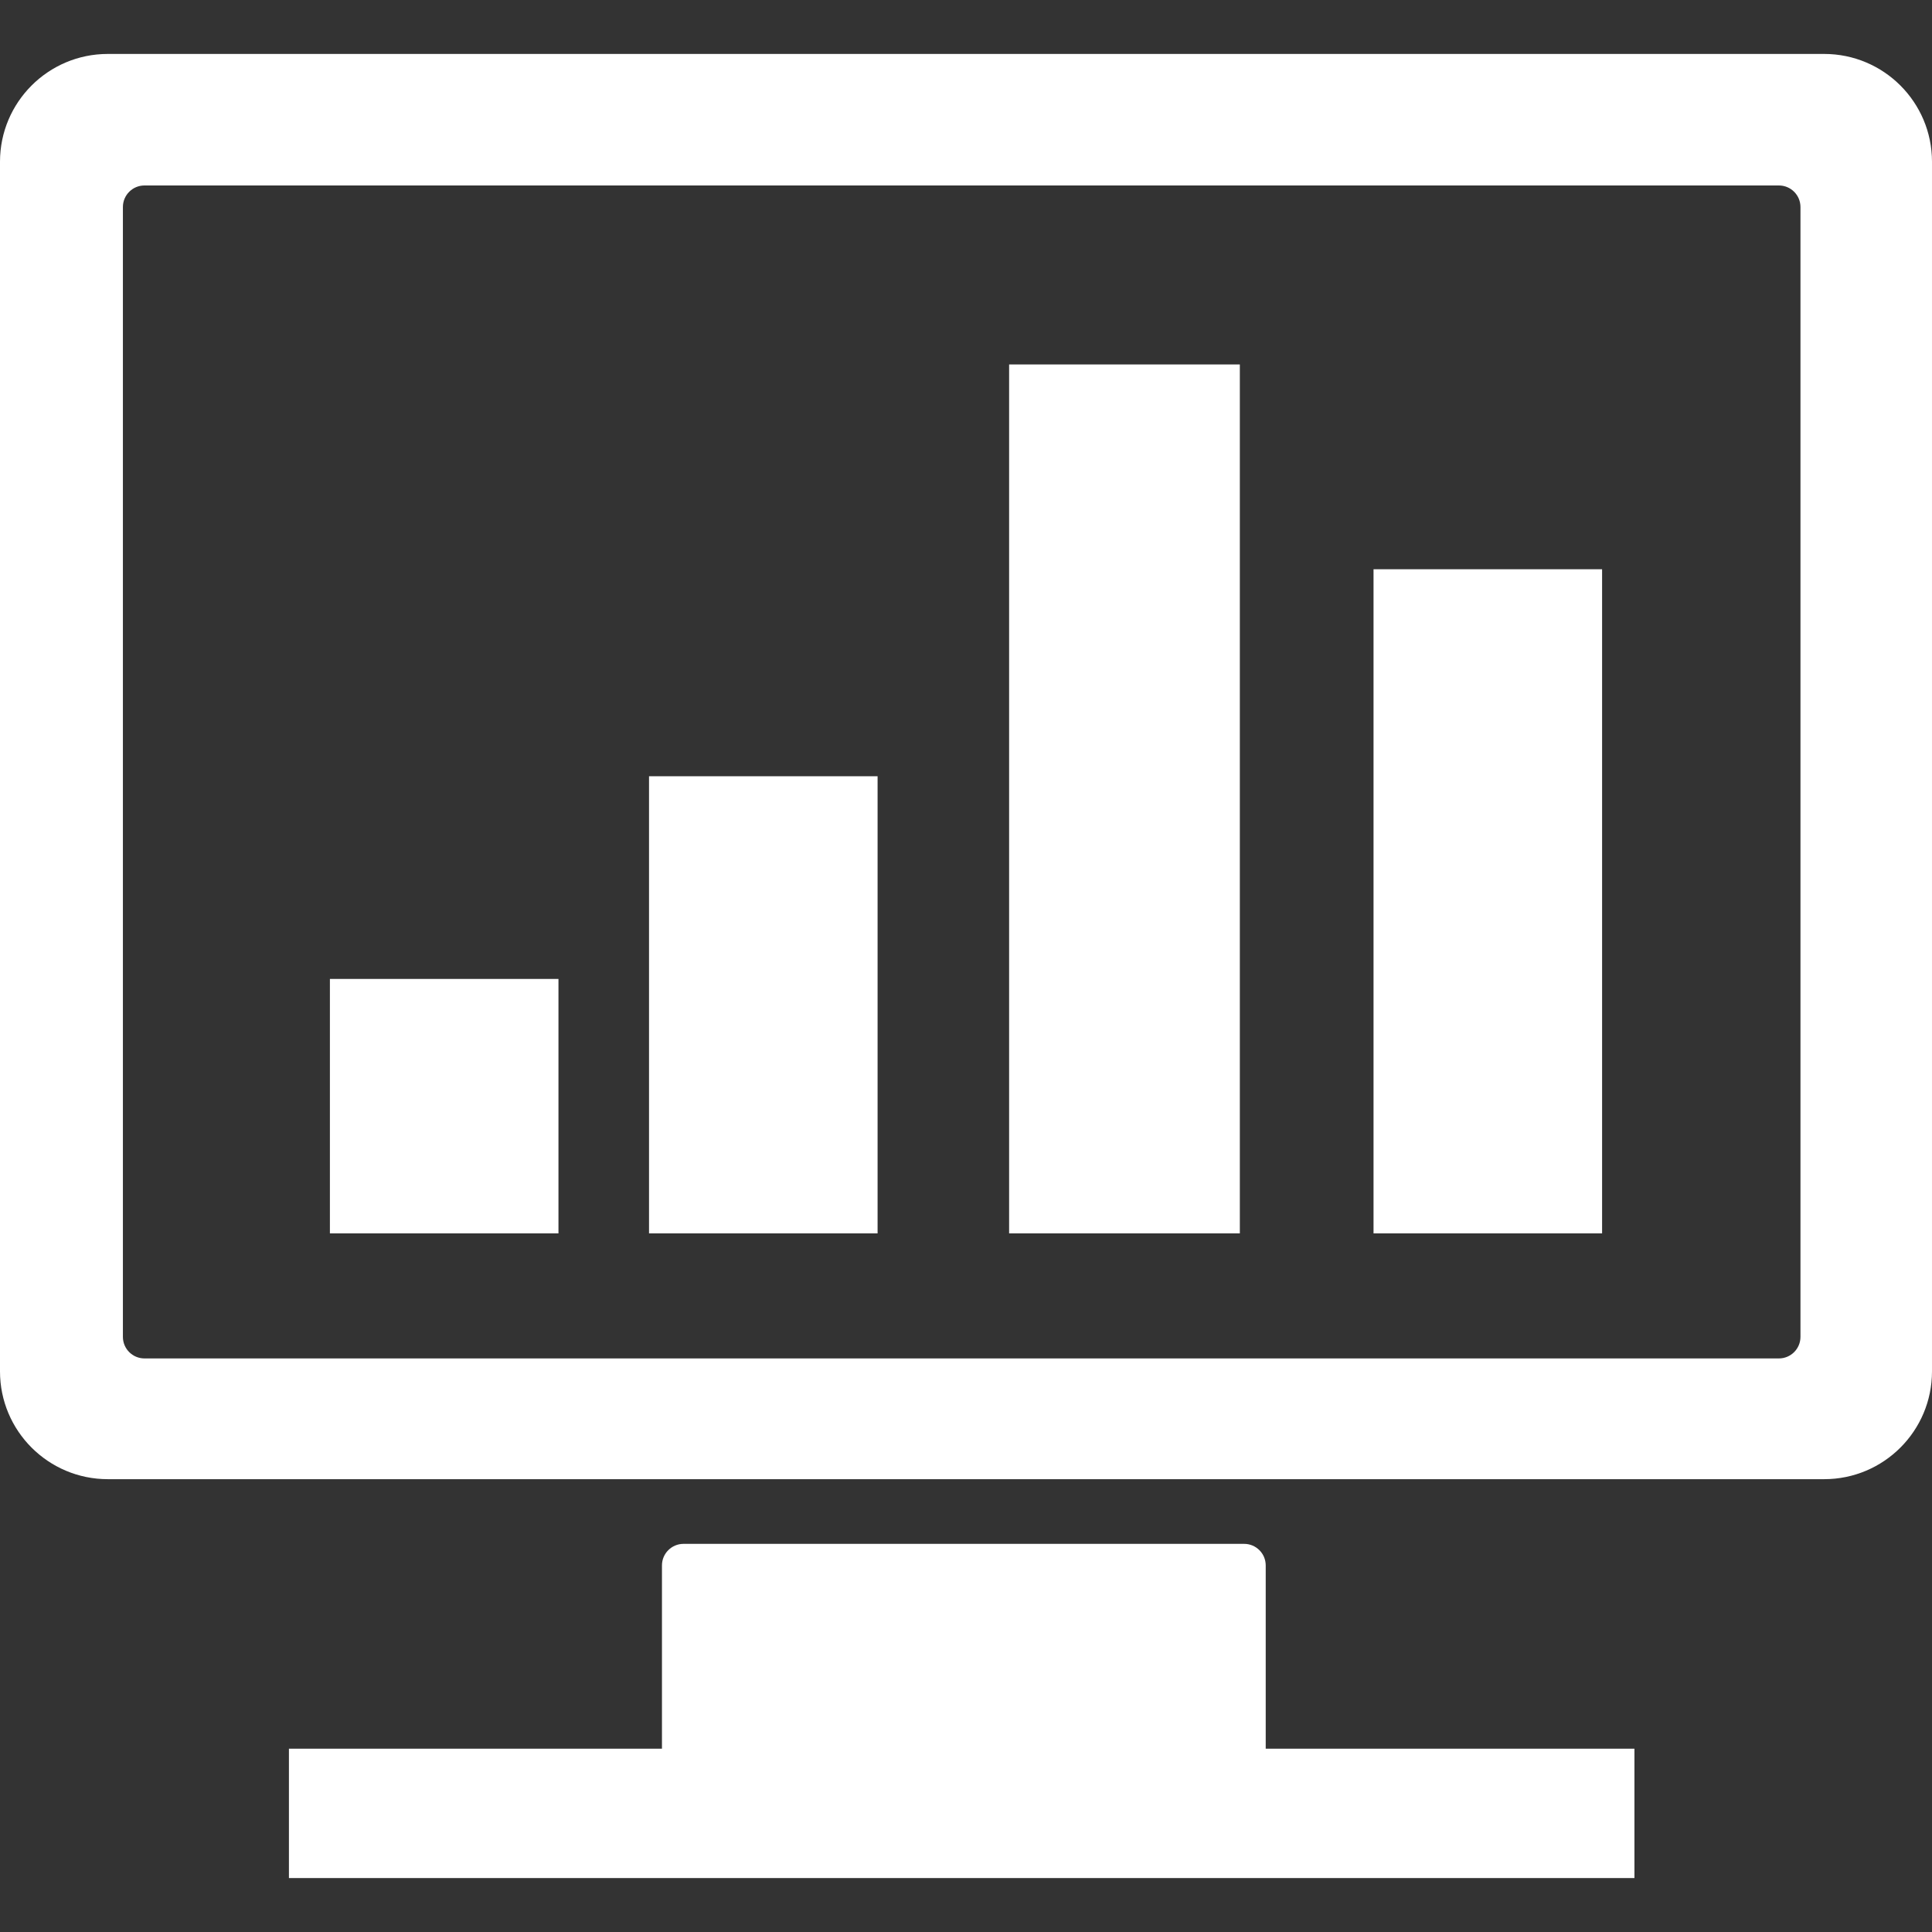 <?xml version="1.0" standalone="no"?><!DOCTYPE svg PUBLIC "-//W3C//DTD SVG 1.1//EN" "http://www.w3.org/Graphics/SVG/1.1/DTD/svg11.dtd"><svg t="1610534656063" class="icon" viewBox="0 0 1024 1024" version="1.1" xmlns="http://www.w3.org/2000/svg" p-id="15878" xmlns:xlink="http://www.w3.org/1999/xlink" width="200" height="200"><rect x="0" y="0" width="1024" height="1024" fill="#333333" stroke="none"/><defs><style type="text/css"></style></defs><path d="M966.856 783.992l-909.715 0c-31.559 0-57.143-25.584-57.143-57.141l0-641.118c0-31.557 25.584-57.141 57.143-57.141l909.715 0c31.557 0 57.143 25.584 57.143 57.141l0 641.118c0 31.557-25.586 57.141-57.143 57.141zm-12.573-674.261c0-6.313-5.115-11.428-11.428-11.428l-866.284 0c-6.311 0-11.428 5.117-11.428 11.428l0 598.835c0 6.311 5.117 11.428 11.428 11.428l866.284 0c6.313 0 11.428-5.117 11.428-11.428l0-598.835zm-226.284 191.993l121.143 0 0 351.986-121.143 0 0-351.986zm-193.144-108.568l122.286 0 0 460.553-122.286 0 0-460.553zm-190.856 218.277l121.141 0 0 242.277-121.141 0 0-242.277zm-169.144 107.425l121.143 0 0 134.852-121.143 0 0-134.852zm176 310.844c0-6.311 5.117-11.426 11.43-11.426l297.141 0c6.313 0 11.43 5.115 11.43 11.426l0 97.14 195.428 0 0 68.569-713.144 0 0-68.569 197.713 0 0-97.14z" p-id="15879" fill="#ffffff"></path></svg>